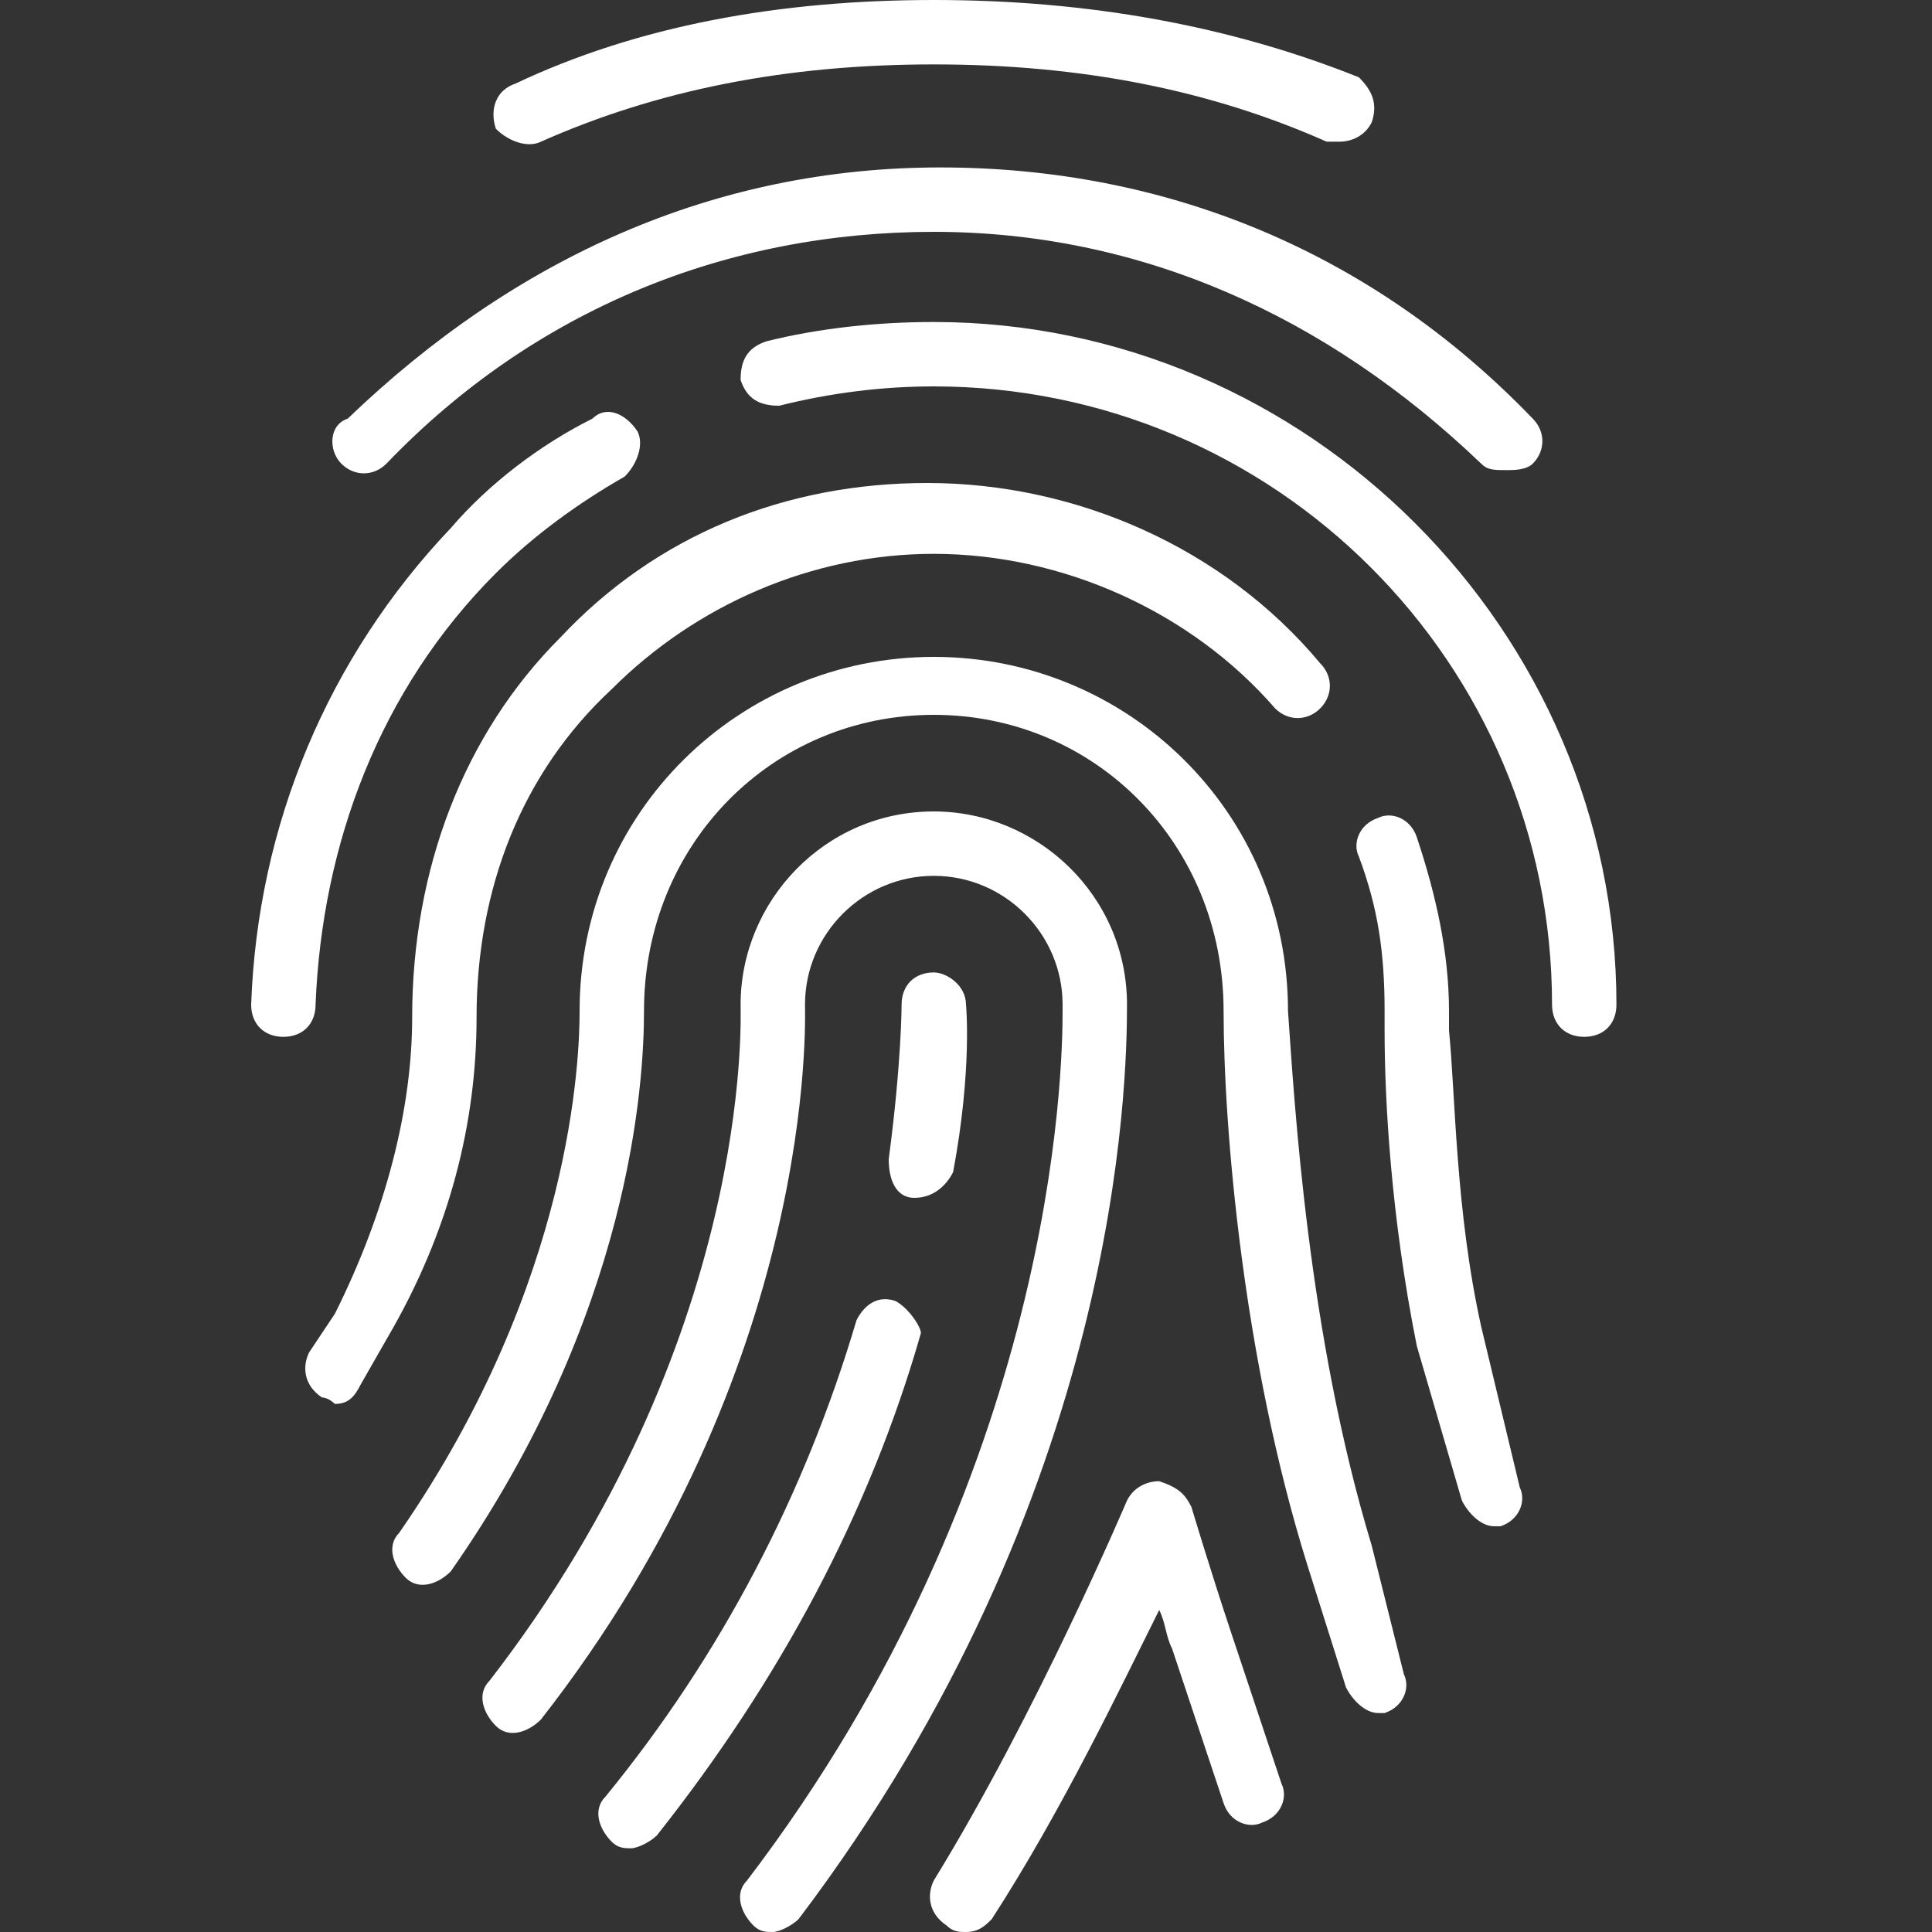 <?xml version="1.0" encoding="utf-8"?>
<!-- Generator: Adobe Illustrator 21.1.0, SVG Export Plug-In . SVG Version: 6.00 Build 0)  -->
<svg version="1.1" id="Layer_1" xmlns="http://www.w3.org/2000/svg" xmlns:xlink="http://www.w3.org/1999/xlink" x="0px" y="0px"
	 viewBox="0 0 30 30" style="enable-background:new 0 0 30 30;" xml:space="preserve">
<rect x="0" y="0" width="30" height="30" fill="#333333" stroke="none"/>
<style type="text/css">
	.st0{fill:#FFFFFF;}
</style>
<g id="Flag">
</g>
<g id="Umbrella">
</g>
<g id="Briefcase">
</g>
<g id="Box">
</g>
<g id="Magnet">
</g>
<g id="Percent">
</g>
<g id="Rocket">
</g>
<g id="Share">
</g>
<g id="Transmitter">
</g>
<g id="Record_2">
</g>
<g id="Record_1">
</g>
<g id="Anchor">
</g>
<g id="Airplane">
</g>
<g id="Car">
</g>
<g id="Newsfeed">
</g>
<g id="Wifi_Tethering">
</g>
<g id="No_Wifi_Tethering">
</g>
<g id="Bar_Chart_2">
</g>
<g id="Shop">
</g>
<g id="Alarm">
</g>
<g id="Sim_Card">
</g>
<g id="Radar">
</g>
<g id="Hand_2">
</g>
<g id="Palette">
</g>
<g id="Cake">
</g>
<g id="Blende">
</g>
<g id="Feather_Pen">
</g>
<g id="Ticket">
</g>
<g id="Medal">
</g>
<g id="Mouse_Pointer_1">
</g>
<g id="Mouse_Pointer_2">
</g>
<g id="Fingerprint">
	<g>
		<path class="st0" d="M8.4,2.2C10.2,1.4,12.2,1,14.5,1c2.3,0,4.3,0.4,6.1,1.2c0.1,0,0.1,0,0.2,0c0.2,0,0.4-0.1,0.5-0.3
			c0.1-0.3,0-0.5-0.2-0.7C19.1,0.4,16.9,0,14.5,0C12.1,0,9.9,0.4,8,1.3C7.7,1.4,7.6,1.7,7.7,2C7.9,2.2,8.2,2.3,8.4,2.2z"/>
		<path class="st0" d="M6,7.2c2.3-2.4,5.3-3.6,8.5-3.6c3.2,0,6.1,1.3,8.5,3.6c0.1,0.1,0.2,0.1,0.4,0.1c0.1,0,0.3,0,0.4-0.1
			c0.2-0.2,0.2-0.5,0-0.7c-2.5-2.6-5.7-3.9-9.2-3.9c-3.5,0-6.6,1.4-9.2,3.9C5.1,6.6,5.1,7,5.3,7.2C5.5,7.4,5.8,7.4,6,7.2z"/>
		<path class="st0" d="M14.5,5c-0.9,0-1.8,0.1-2.6,0.3c-0.3,0.1-0.4,0.3-0.4,0.6c0.1,0.3,0.3,0.4,0.6,0.4C12.9,6.1,13.7,6,14.5,6
			c5.3,0,9.6,4.3,9.6,9.6c0,0.3,0.2,0.5,0.5,0.5s0.5-0.2,0.5-0.5C25.1,9.8,20.3,5,14.5,5z"/>
		<path class="st0" d="M7.7,8.9c0.6-0.6,1.3-1.1,2-1.5C9.9,7.2,10,6.9,9.9,6.7C9.7,6.4,9.4,6.3,9.2,6.5C8.4,6.9,7.6,7.5,7,8.2
			c-1.9,2-3,4.6-3.1,7.4c0,0.3,0.2,0.5,0.5,0.5c0,0,0,0,0,0c0.3,0,0.5-0.2,0.5-0.5C5,13.1,5.9,10.7,7.7,8.9z"/>
		<path class="st0" d="M7.4,15.8c0-2,0.7-3.8,2.1-5.1c1.3-1.3,3.1-2.1,5-2.1c2,0,4,0.9,5.3,2.4c0.2,0.2,0.5,0.2,0.7,0
			c0.2-0.2,0.2-0.5,0-0.7c-1.5-1.8-3.8-2.8-6.1-2.8c-2.2,0-4.2,0.8-5.7,2.4c-1.5,1.5-2.3,3.6-2.3,5.9c0,1.4-0.4,3-1.2,4.6l-0.4,0.6
			c-0.1,0.2-0.1,0.5,0.2,0.7c0.1,0,0.2,0.1,0.2,0.1c0.2,0,0.3-0.1,0.4-0.3l0.4-0.7C7,19.1,7.4,17.4,7.4,15.8z"/>
		<path class="st0" d="M23,20.6c-0.4-1.8-0.4-3.6-0.5-4.6l0-0.3c0-0.9-0.2-1.8-0.5-2.7c-0.1-0.3-0.4-0.4-0.6-0.3
			c-0.3,0.1-0.4,0.4-0.3,0.6c0.3,0.8,0.4,1.5,0.4,2.4l0,0.3c0,1.1,0.1,2.9,0.5,4.9l0.7,2.4c0.1,0.2,0.3,0.4,0.5,0.4c0,0,0.1,0,0.1,0
			c0.3-0.1,0.4-0.4,0.3-0.6L23,20.6z"/>
		<path class="st0" d="M21.3,24c-1-3.3-1.2-6.9-1.3-8.3c0-3.1-2.5-5.5-5.5-5.5S9,12.6,9,15.7c0,0.7-0.1,4.2-2.8,8.1
			c-0.2,0.2-0.1,0.5,0.1,0.7c0.2,0.2,0.5,0.1,0.7-0.1c2.8-4,3-7.6,3-8.7c0-2.6,2-4.6,4.5-4.6c2.5,0,4.5,2,4.5,4.6
			c0,1.8,0.3,5.4,1.3,8.6l0.6,1.9c0.1,0.2,0.3,0.4,0.5,0.4c0,0,0.1,0,0.1,0c0.3-0.1,0.4-0.4,0.3-0.6L21.3,24z"/>
		<path class="st0" d="M17.5,15.6C17.5,15.6,17.5,15.6,17.5,15.6c0-1.7-1.4-3-3-3c-1.7,0-3,1.4-3,3c0,0.2,0.2,5.2-3.9,10.5
			c-0.2,0.2-0.1,0.5,0.1,0.7c0.2,0.2,0.5,0.1,0.7-0.1c4.3-5.5,4.1-10.9,4.1-11.1c0-1.1,0.9-2,2-2s2,0.9,2,2c0,0,0,0,0,0.1
			c0,0.9-0.1,7.2-4.9,13.5c-0.2,0.2-0.1,0.5,0.1,0.7C11.8,30,11.9,30,12,30c0.1,0,0.3-0.1,0.4-0.2C17.4,23.2,17.5,16.8,17.5,15.6z"
			/>
		<path class="st0" d="M14.2,18.6C14.2,18.6,14.3,18.6,14.2,18.6c0.3,0,0.5-0.2,0.6-0.4c0.3-1.6,0.2-2.6,0.2-2.6
			c0-0.3-0.3-0.5-0.5-0.5c-0.3,0-0.5,0.2-0.5,0.5c0,0,0,0.9-0.2,2.4C13.8,18.3,13.9,18.6,14.2,18.6z"/>
		<path class="st0" d="M13.9,20.2c-0.3-0.1-0.5,0.1-0.6,0.3c-0.8,2.7-2.1,5.2-3.9,7.4c-0.2,0.2-0.1,0.5,0.1,0.7
			c0.1,0.1,0.2,0.1,0.3,0.1c0.1,0,0.3-0.1,0.4-0.2c1.9-2.4,3.3-5,4.1-7.8C14.3,20.6,14.1,20.3,13.9,20.2z"/>
		<path class="st0" d="M19.1,25.3c-0.3-0.9-0.6-1.9-0.6-1.9c-0.1-0.2-0.2-0.3-0.5-0.4c-0.2,0-0.4,0.1-0.5,0.3c0,0-1.4,3.3-3,5.9
			c-0.1,0.2-0.1,0.5,0.2,0.7C14.8,30,14.9,30,15,30c0.2,0,0.3-0.1,0.4-0.2c1.1-1.7,2-3.6,2.6-4.8c0.1,0.2,0.1,0.4,0.2,0.6l0.8,2.4
			c0.1,0.3,0.4,0.4,0.6,0.3c0.3-0.1,0.4-0.4,0.3-0.6L19.1,25.3z"/>
	</g>
</g>
<g id="Earth">
</g>
</svg>

